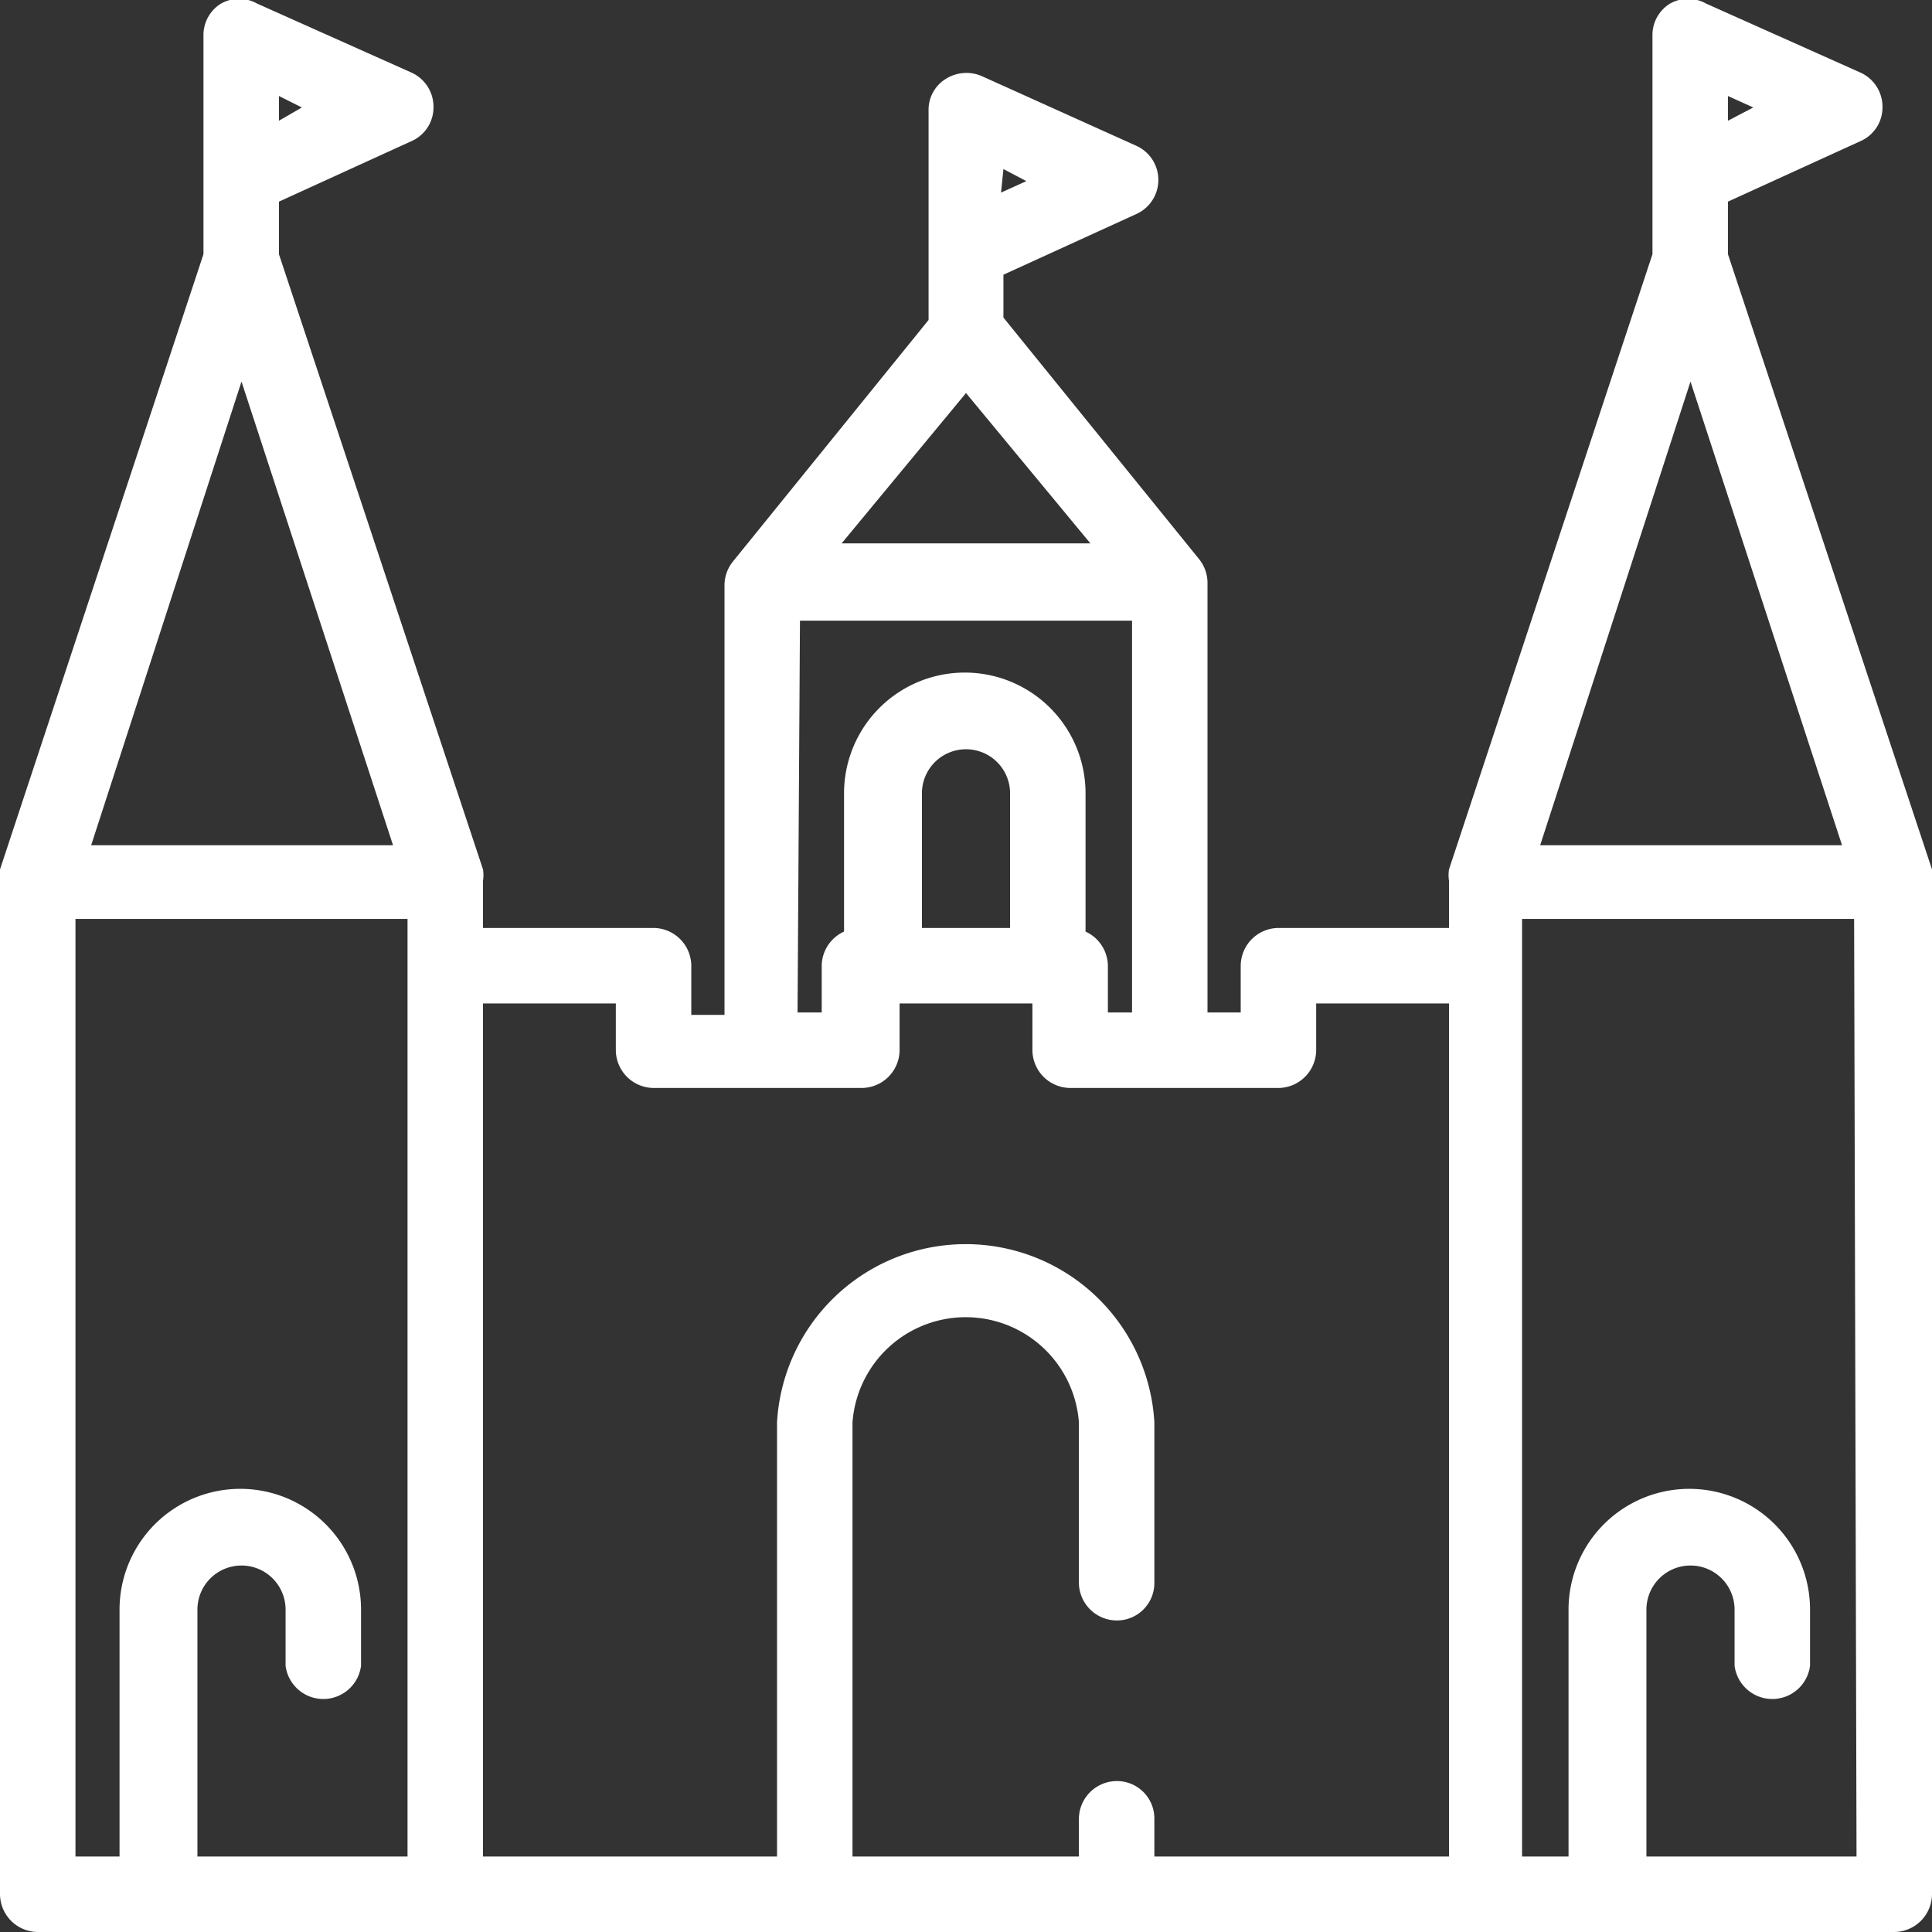 <svg xmlns="http://www.w3.org/2000/svg" viewBox="0 0 32 32"><rect x="0" y="0" width="32" height="32" fill="#333333" stroke="none"/><defs><style>.cls-1{fill:#fff}</style></defs><title>Asset 3</title><g id="Layer_2" data-name="Layer 2"><path class="cls-1" d="M32 14.59a.63.63 0 0 0 0-.19L28.62 4.21v-.87l2.19-1a.61.61 0 0 0 .37-.57.62.62 0 0 0-.37-.57L28.26.06a.61.61 0 0 0-.6 0 .61.61 0 0 0-.29.52v3.63L24 14.4a.63.63 0 0 0 0 .19v.78h-2.83a.63.63 0 0 0-.62.63v.77H20V9.66a.63.63 0 0 0-.14-.4l-3.24-4v-.71l2.19-1a.62.62 0 0 0 0-1.14l-2.55-1.15a.64.64 0 0 0-.6.05.6.6 0 0 0-.28.52V5.3l-3.24 4a.63.63 0 0 0-.14.4v7.11h-.55V16a.63.63 0 0 0-.63-.63H8v-.78a.63.63 0 0 0 0-.19L4.62 4.21v-.87l2.19-1a.61.61 0 0 0 .37-.57.62.62 0 0 0-.37-.57L4.26.06a.61.61 0 0 0-.6 0 .61.61 0 0 0-.29.52v3.63L0 14.4a.63.63 0 0 0 0 .19v16.78a.63.63 0 0 0 .62.63h30.75a.63.63 0 0 0 .63-.63V14.59zm-3.38-13l.42.19-.42.22zM28 6.32L30.51 14h-5zM16.62 2.8L17 3l-.42.19zM16 6.51L18.06 9h-4.12zm-2.75 3.77h5.5v6.49h-.4V16a.63.63 0 0 0-.37-.57v-2.29a2 2 0 0 0-4 0v2.29a.63.63 0 0 0-.37.57v.77h-.4zm3.48 5.09h-1.46v-2.23a.73.73 0 0 1 1.46 0zM4.62 1.59l.38.19-.38.22zM4 6.32L6.51 14h-5zm-2.75 8.9h5.5v15.53H3.27v-4.09a.73.73 0 0 1 1.46 0v.93a.63.63 0 0 0 1.25 0v-.93a2 2 0 0 0-4 0v4.09h-.73zM8 16.62h2.2v.77a.63.63 0 0 0 .62.63h3.45a.63.63 0 0 0 .63-.63v-.77h2.2v.77a.63.63 0 0 0 .63.63h3.45a.63.63 0 0 0 .62-.63v-.77H24v14.13h-4.88v-.63a.62.62 0 0 0-.62-.62.63.63 0 0 0-.63.62v.63h-3.75v-7.19a1.88 1.88 0 0 1 3.75 0v2.66a.63.63 0 0 0 .63.62.62.62 0 0 0 .62-.62v-2.66a3.13 3.13 0 0 0-6.25 0v7.19H8zm22.75 14.13h-3.48v-4.09a.73.73 0 0 1 1.46 0v.93a.63.63 0 0 0 1.25 0v-.93a2 2 0 0 0-4 0v4.09h-.77V15.22h5.5z" id="Layer_1-2" data-name="Layer 1"/></g></svg>